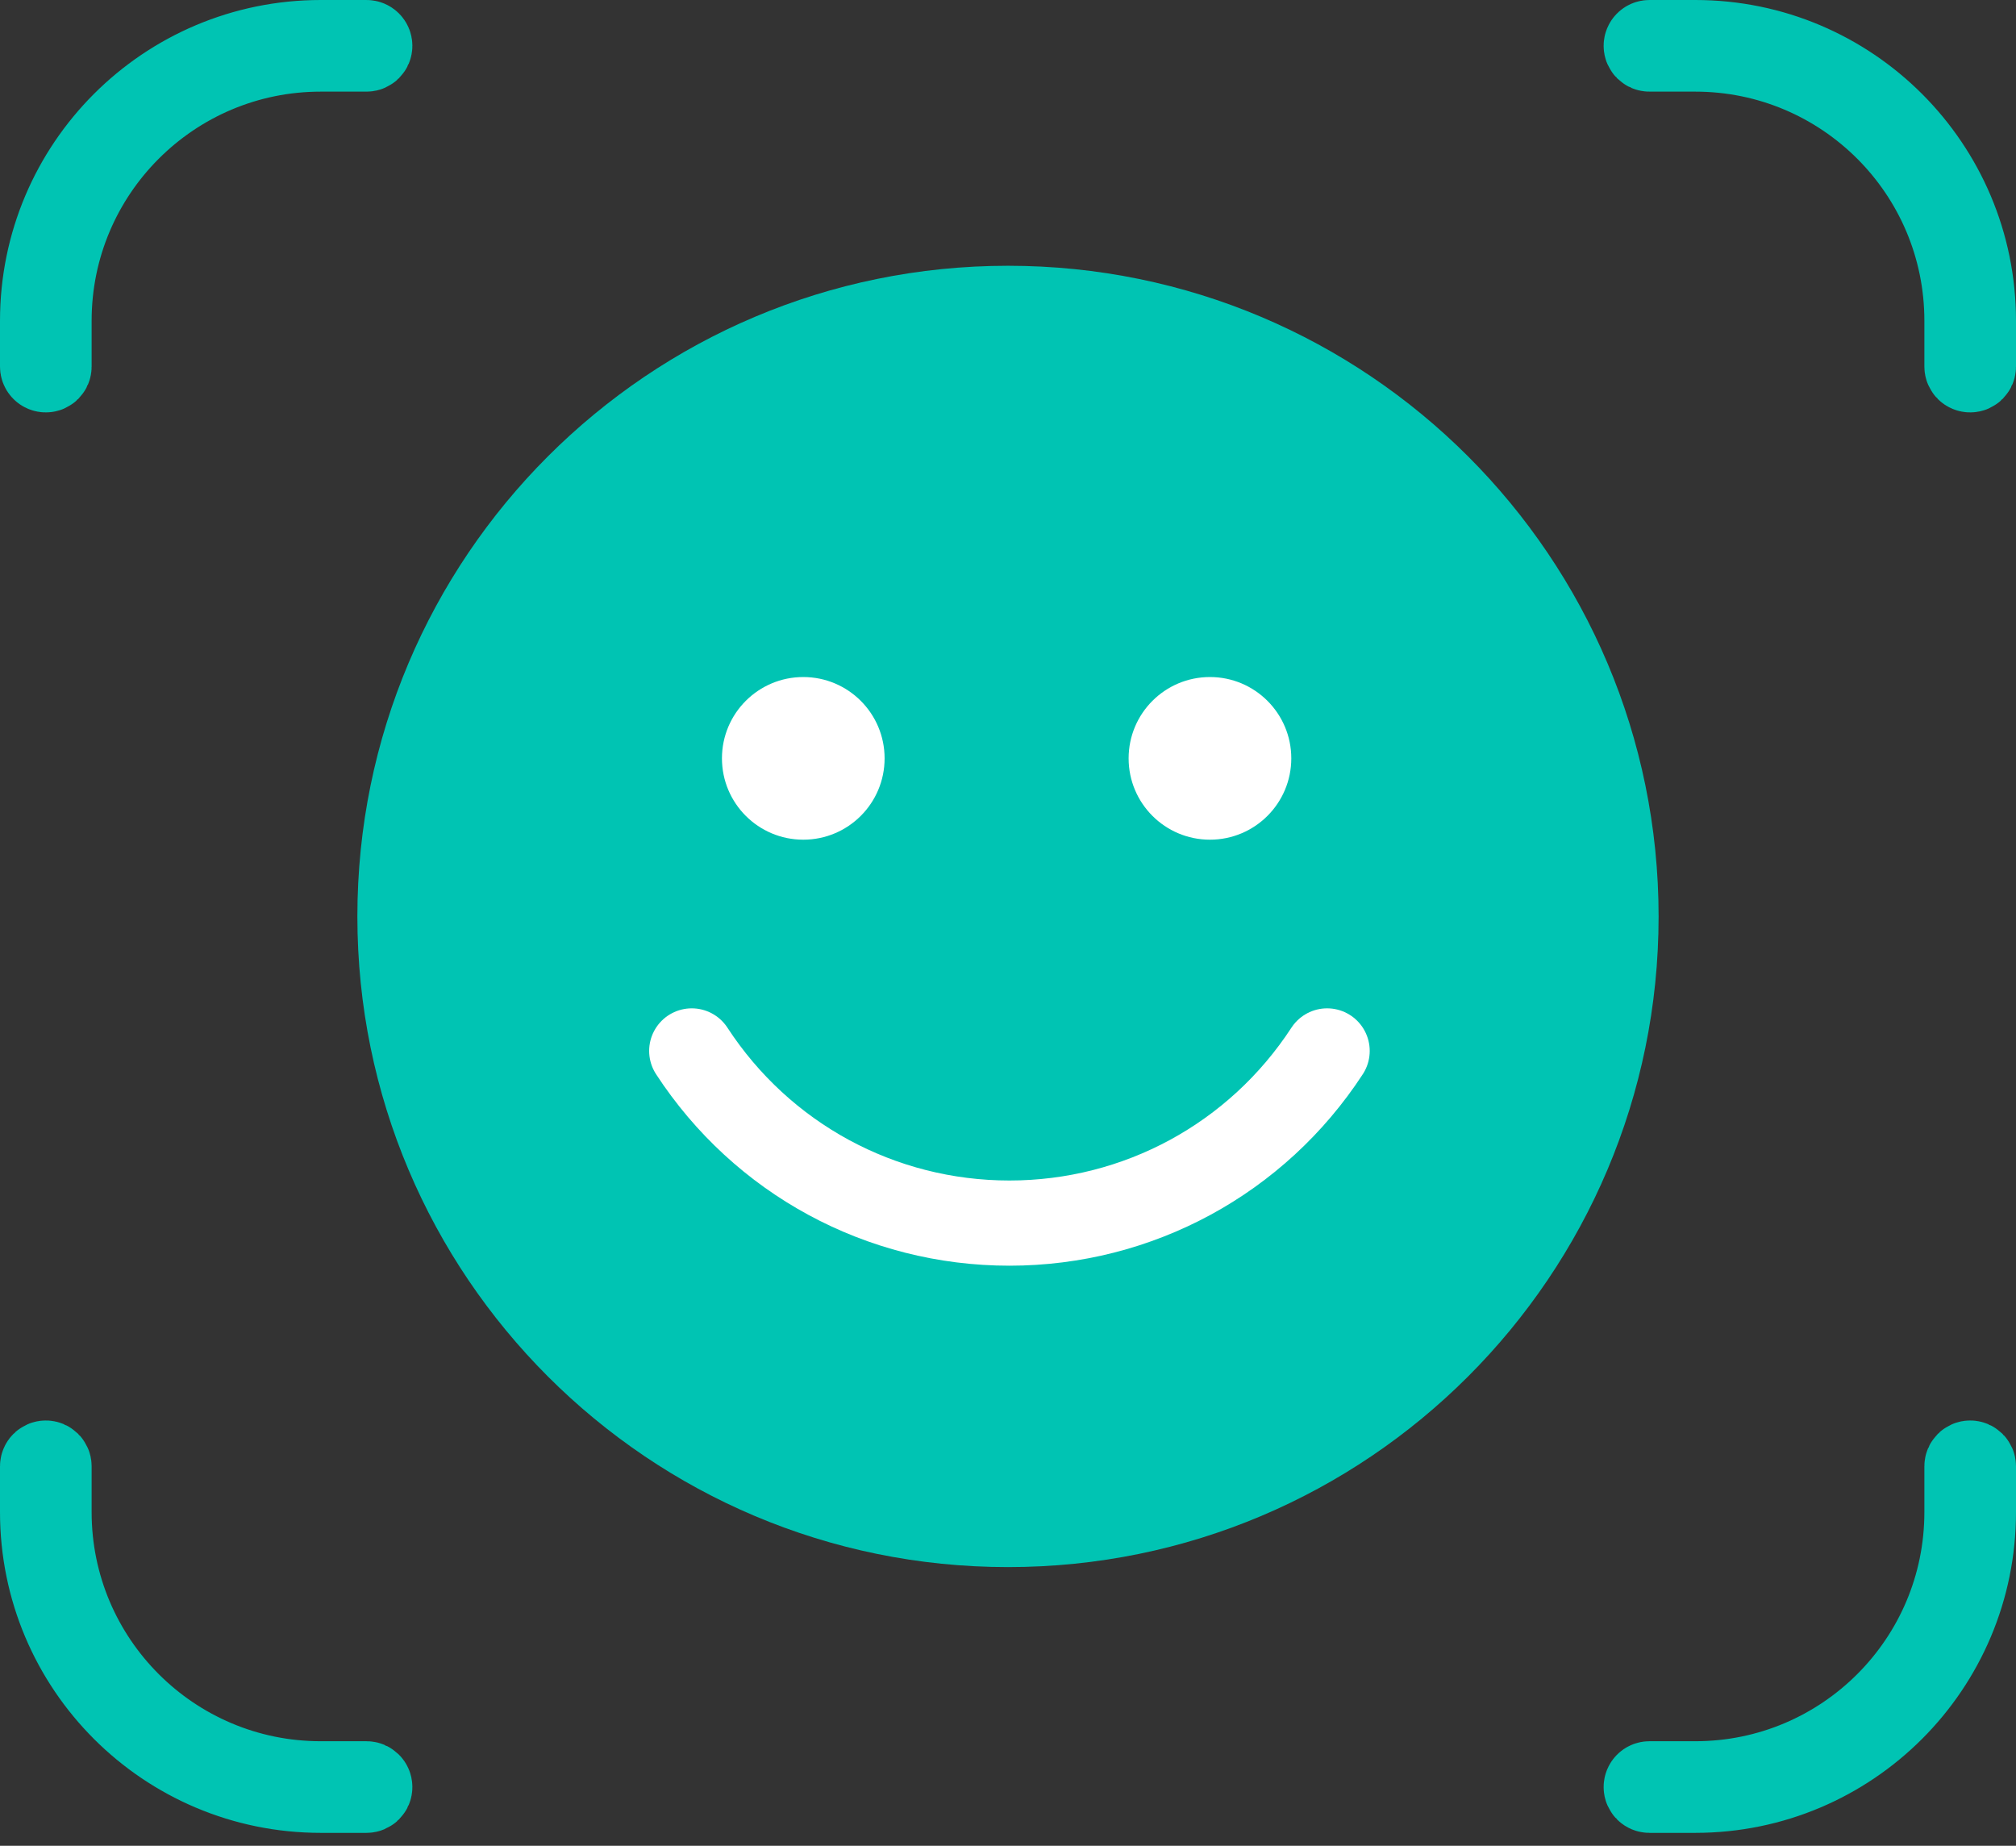 <svg width="71" height="65" viewBox="0 0 71 65" fill="none" xmlns="http://www.w3.org/2000/svg">
<rect x="0" y="0" width="71" height="65" fill="#333333" stroke="none"/>
<path d="M35.5 9.359C48.154 9.359 58.413 19.618 58.413 32.273C58.413 44.927 48.154 55.186 35.5 55.186C22.845 55.186 12.586 44.927 12.586 32.273C12.586 19.618 22.845 9.359 35.5 9.359Z" fill="#00C4B3"/>
<path d="M28.29 23.842C29.872 23.842 31.154 25.124 31.154 26.706C31.154 28.288 29.872 29.57 28.29 29.57C26.708 29.57 25.426 28.288 25.426 26.706C25.426 25.124 26.708 23.842 28.29 23.842Z" fill="white"/>
<path d="M42.612 23.842C44.194 23.842 45.477 25.124 45.477 26.706C45.477 28.288 44.194 29.57 42.612 29.57C41.03 29.57 39.748 28.288 39.748 26.706C39.748 25.124 41.03 23.842 42.612 23.842Z" fill="white"/>
<path d="M46.739 37.009C44.262 40.806 40.078 43.072 35.55 43.072C31.022 43.072 26.839 40.806 24.362 37.009" stroke="white" stroke-width="3" stroke-miterlimit="10" stroke-linecap="round"/>
<path d="M1.5 11.296C1.5 5.885 5.885 1.5 11.296 1.5H12.909C12.972 1.5 13.023 1.551 13.023 1.614C13.023 1.676 12.972 1.727 12.909 1.727H11.296C6.011 1.727 1.727 6.011 1.727 11.296V12.909C1.727 12.972 1.676 13.023 1.614 13.023C1.551 13.023 1.5 12.972 1.5 12.909V11.296Z" fill="#00C4B3" stroke="#00C4B3" stroke-width="3"/>
<path d="M57.977 1.614C57.977 1.551 58.028 1.5 58.091 1.5H59.705C65.115 1.5 69.5 5.885 69.5 11.296V12.909C69.5 12.972 69.449 13.023 69.387 13.023C69.324 13.023 69.273 12.972 69.273 12.909V11.296C69.273 6.011 64.989 1.727 59.705 1.727H58.091C58.028 1.727 57.977 1.676 57.977 1.614Z" fill="#00C4B3" stroke="#00C4B3" stroke-width="3"/>
<path d="M1.614 51.523C1.676 51.523 1.727 51.574 1.727 51.636V53.25C1.727 58.534 6.011 62.818 11.296 62.818H12.909C12.972 62.818 13.023 62.869 13.023 62.932C13.023 62.995 12.972 63.045 12.909 63.045H11.296C5.885 63.045 1.5 58.66 1.5 53.25V51.636C1.5 51.574 1.551 51.523 1.614 51.523Z" fill="#00C4B3" stroke="#00C4B3" stroke-width="3"/>
<path d="M69.387 51.523C69.449 51.523 69.5 51.574 69.5 51.636V53.25C69.5 58.66 65.115 63.045 59.705 63.045H58.091C58.028 63.045 57.977 62.995 57.977 62.932C57.977 62.869 58.028 62.818 58.091 62.818H59.705C64.989 62.818 69.273 58.534 69.273 53.25V51.636C69.273 51.574 69.324 51.523 69.387 51.523Z" fill="#00C4B3" stroke="#00C4B3" stroke-width="3"/>
</svg>
